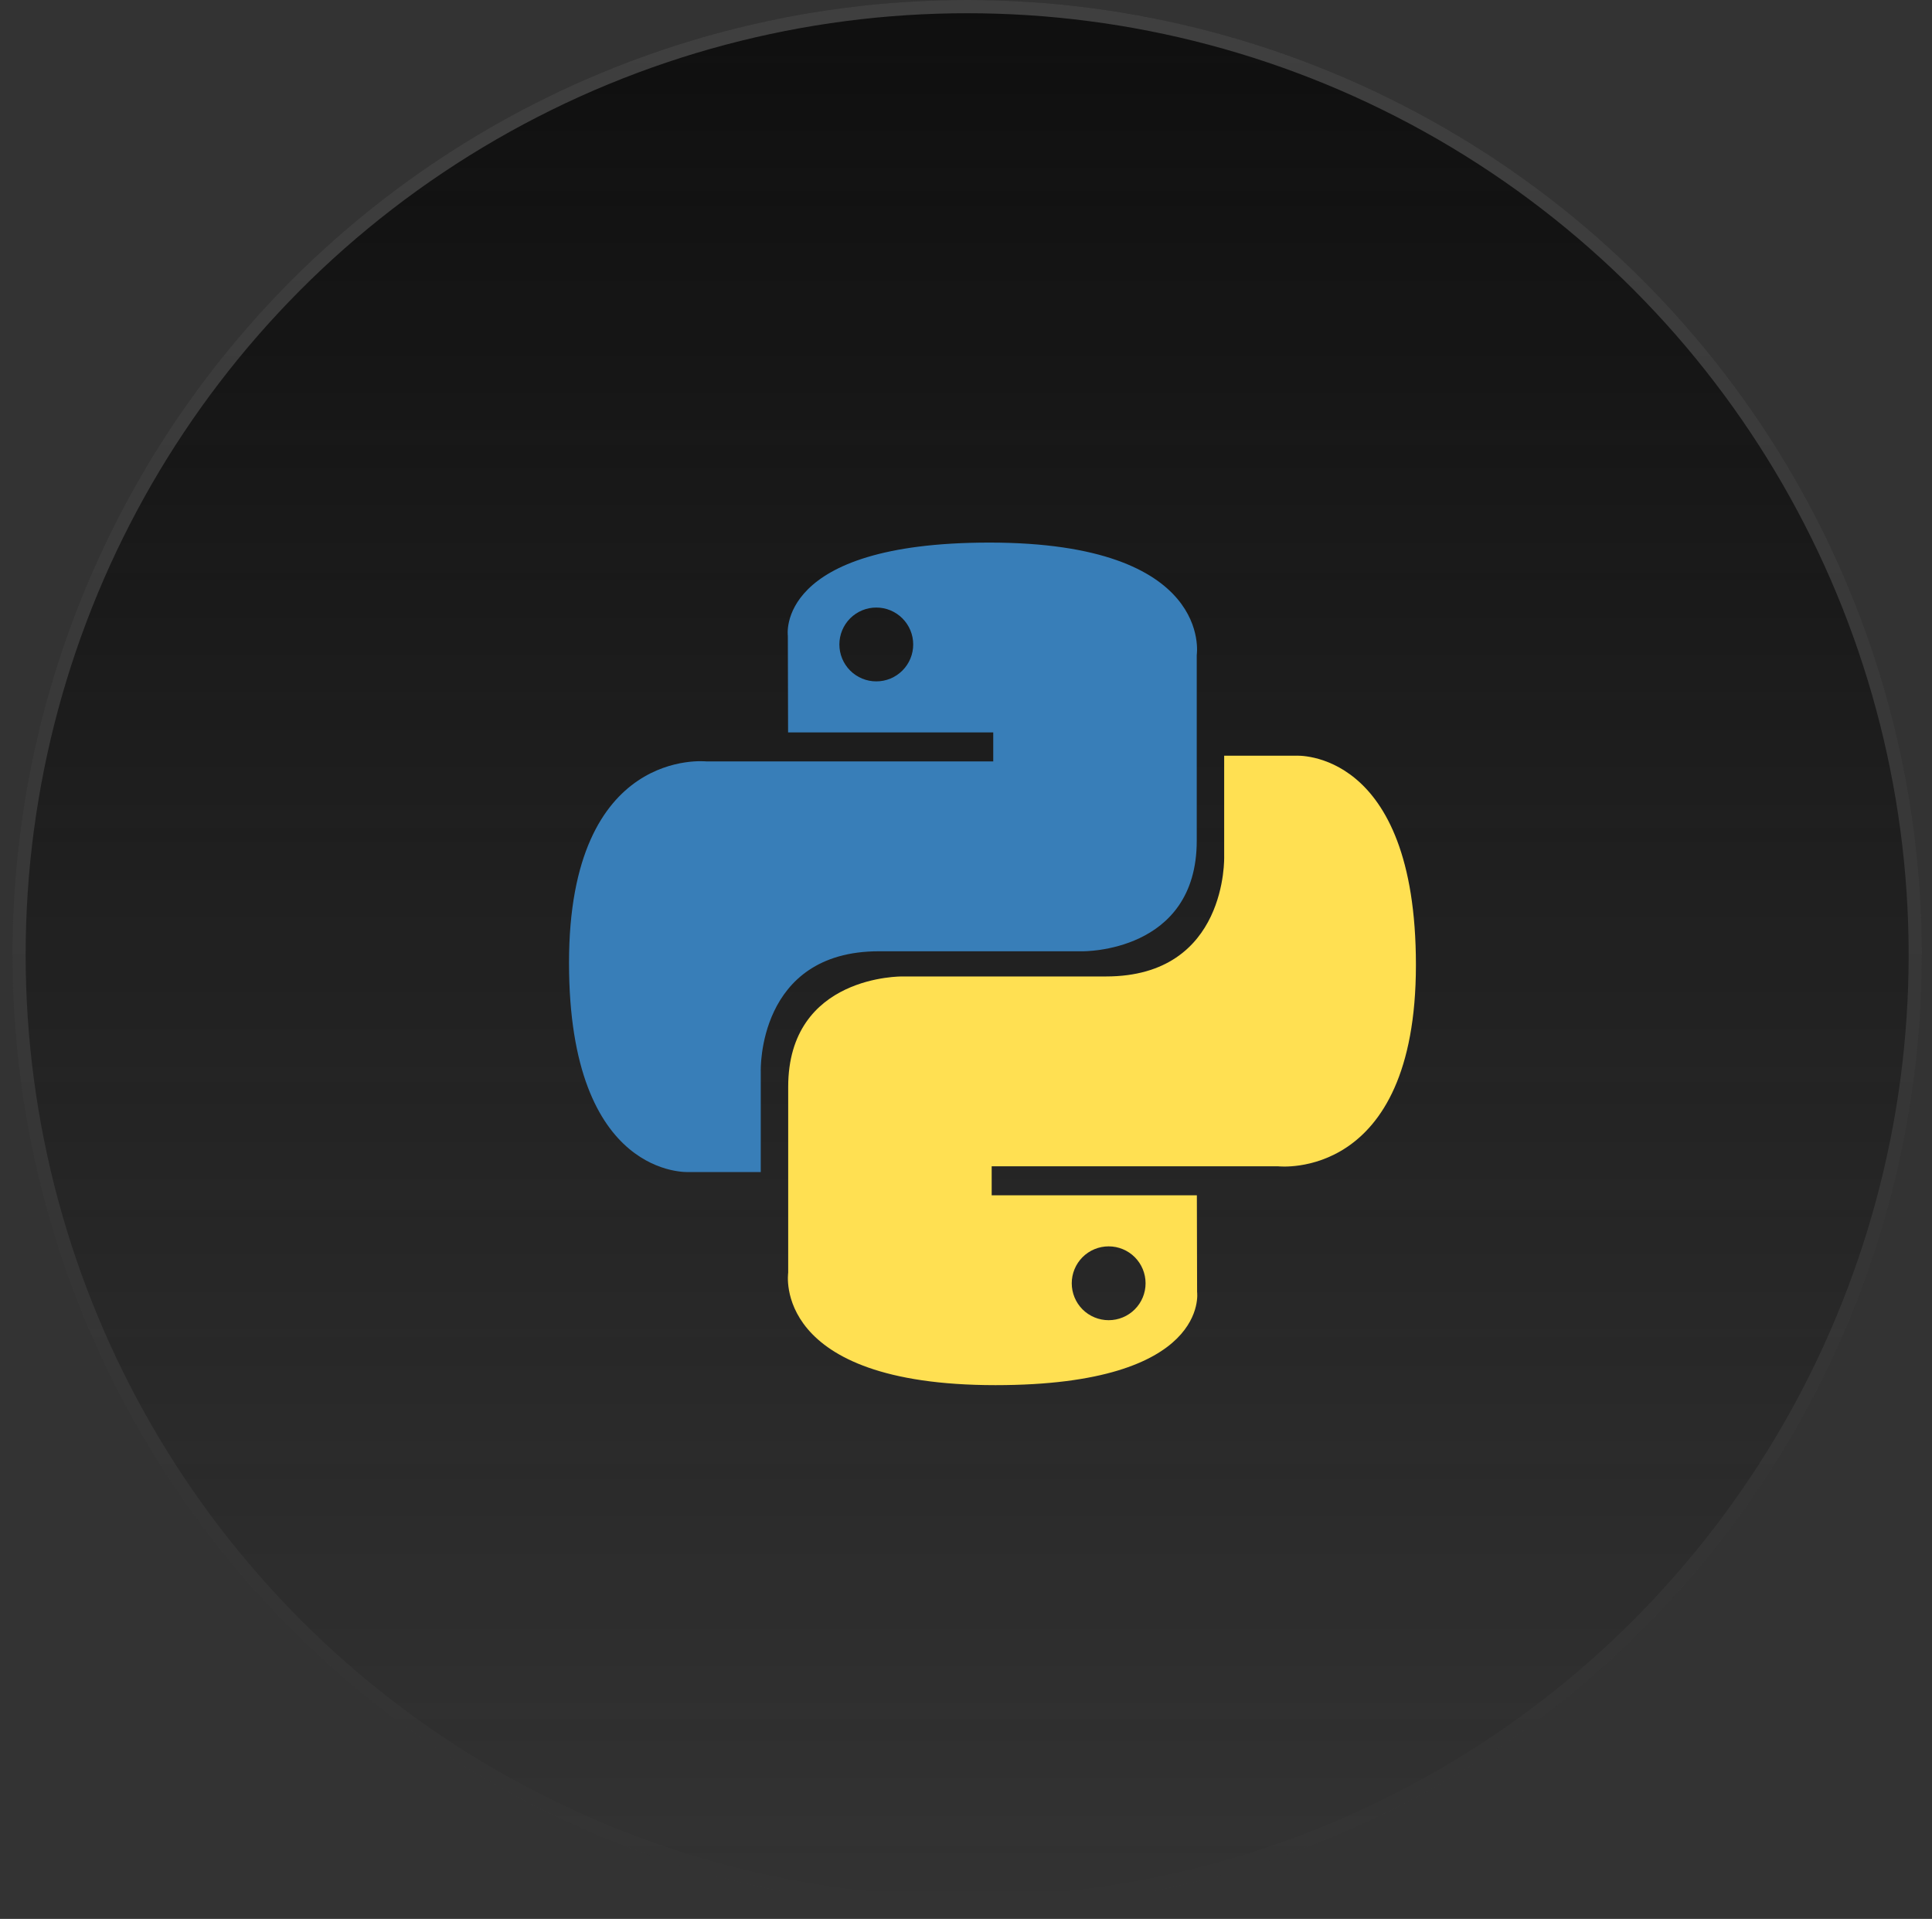 <svg width="146" height="145" viewBox="0 0 146 145" fill="none" xmlns="http://www.w3.org/2000/svg">
<rect x="0" y="0" width="146" height="145" fill="#333333" stroke="none"/>
<circle cx="73.087" cy="72.148" r="72.148" fill="url(#paint0_linear_0_8568)"/>
<circle cx="73.087" cy="72.148" r="71.648" stroke="url(#paint1_linear_0_8568)" stroke-opacity="0.2"/>
<path d="M74.769 41C58.522 41 59.537 48.046 59.537 48.046L59.555 55.345H75.059V57.537H53.397C53.397 57.537 43 56.358 43 72.751C43 89.145 52.074 88.564 52.074 88.564H57.49V80.956C57.49 80.956 57.198 71.882 66.42 71.882H81.797C81.797 71.882 90.437 72.021 90.437 63.532V49.495C90.437 49.495 91.749 41 74.769 41ZM66.22 45.909C66.587 45.908 66.95 45.98 67.288 46.12C67.627 46.261 67.934 46.466 68.193 46.725C68.452 46.984 68.658 47.292 68.798 47.63C68.938 47.969 69.01 48.332 69.01 48.698C69.01 49.065 68.938 49.427 68.798 49.766C68.658 50.104 68.452 50.412 68.193 50.671C67.934 50.93 67.627 51.136 67.288 51.276C66.95 51.416 66.587 51.488 66.22 51.487C65.854 51.488 65.491 51.416 65.153 51.276C64.814 51.136 64.506 50.93 64.247 50.671C63.988 50.412 63.783 50.104 63.643 49.766C63.503 49.427 63.431 49.065 63.431 48.698C63.431 48.332 63.503 47.969 63.643 47.63C63.783 47.292 63.988 46.984 64.247 46.725C64.506 46.466 64.814 46.261 65.153 46.12C65.491 45.98 65.854 45.908 66.22 45.909Z" fill="url(#paint2_linear_0_8568)"/>
<path d="M75.231 104.667C91.478 104.667 90.464 97.621 90.464 97.621L90.446 90.322H74.941V88.131H96.604C96.604 88.131 107 89.31 107 72.916C107 56.522 97.926 57.104 97.926 57.104H92.51V64.711C92.51 64.711 92.802 73.785 83.581 73.785H68.203C68.203 73.785 59.563 73.646 59.563 82.135V96.172C59.563 96.172 58.252 104.667 75.231 104.667H75.231ZM83.78 99.759C83.414 99.759 83.051 99.687 82.713 99.547C82.374 99.407 82.066 99.202 81.807 98.943C81.548 98.684 81.343 98.376 81.203 98.037C81.063 97.699 80.991 97.336 80.991 96.97C80.991 96.603 81.063 96.24 81.203 95.902C81.343 95.563 81.548 95.256 81.807 94.996C82.066 94.737 82.374 94.532 82.712 94.392C83.051 94.252 83.414 94.18 83.78 94.18C84.147 94.18 84.51 94.252 84.848 94.392C85.187 94.532 85.494 94.737 85.753 94.996C86.012 95.255 86.218 95.563 86.358 95.902C86.498 96.24 86.57 96.603 86.57 96.969C86.57 97.336 86.498 97.699 86.358 98.037C86.218 98.376 86.012 98.683 85.753 98.942C85.494 99.201 85.187 99.407 84.848 99.547C84.51 99.687 84.147 99.759 83.78 99.759Z" fill="url(#paint3_linear_0_8568)"/>
<defs>
<linearGradient id="paint0_linear_0_8568" x1="73.087" y1="0" x2="73.087" y2="144.296" gradientUnits="userSpaceOnUse">
<stop stop-color="#0F0F0F"/>
<stop offset="1" stop-color="#0F0F0F" stop-opacity="0"/>
</linearGradient>
<linearGradient id="paint1_linear_0_8568" x1="73.087" y1="0" x2="73.087" y2="144.296" gradientUnits="userSpaceOnUse">
<stop stop-color="white"/>
<stop offset="1" stop-color="white" stop-opacity="0"/>
</linearGradient>
<linearGradient id="paint2_linear_0_8568" x1="658.038" y1="613.649" x2="3829.69" y2="3753.66" gradientUnits="userSpaceOnUse">
<stop stop-color="#387EB8"/>
<stop offset="1" stop-color="#366994"/>
</linearGradient>
<linearGradient id="paint3_linear_0_8568" x1="967.361" y1="1035.97" x2="4373.35" y2="4255.75" gradientUnits="userSpaceOnUse">
<stop stop-color="#FFE052"/>
<stop offset="1" stop-color="#FFC331"/>
</linearGradient>
</defs>
</svg>
